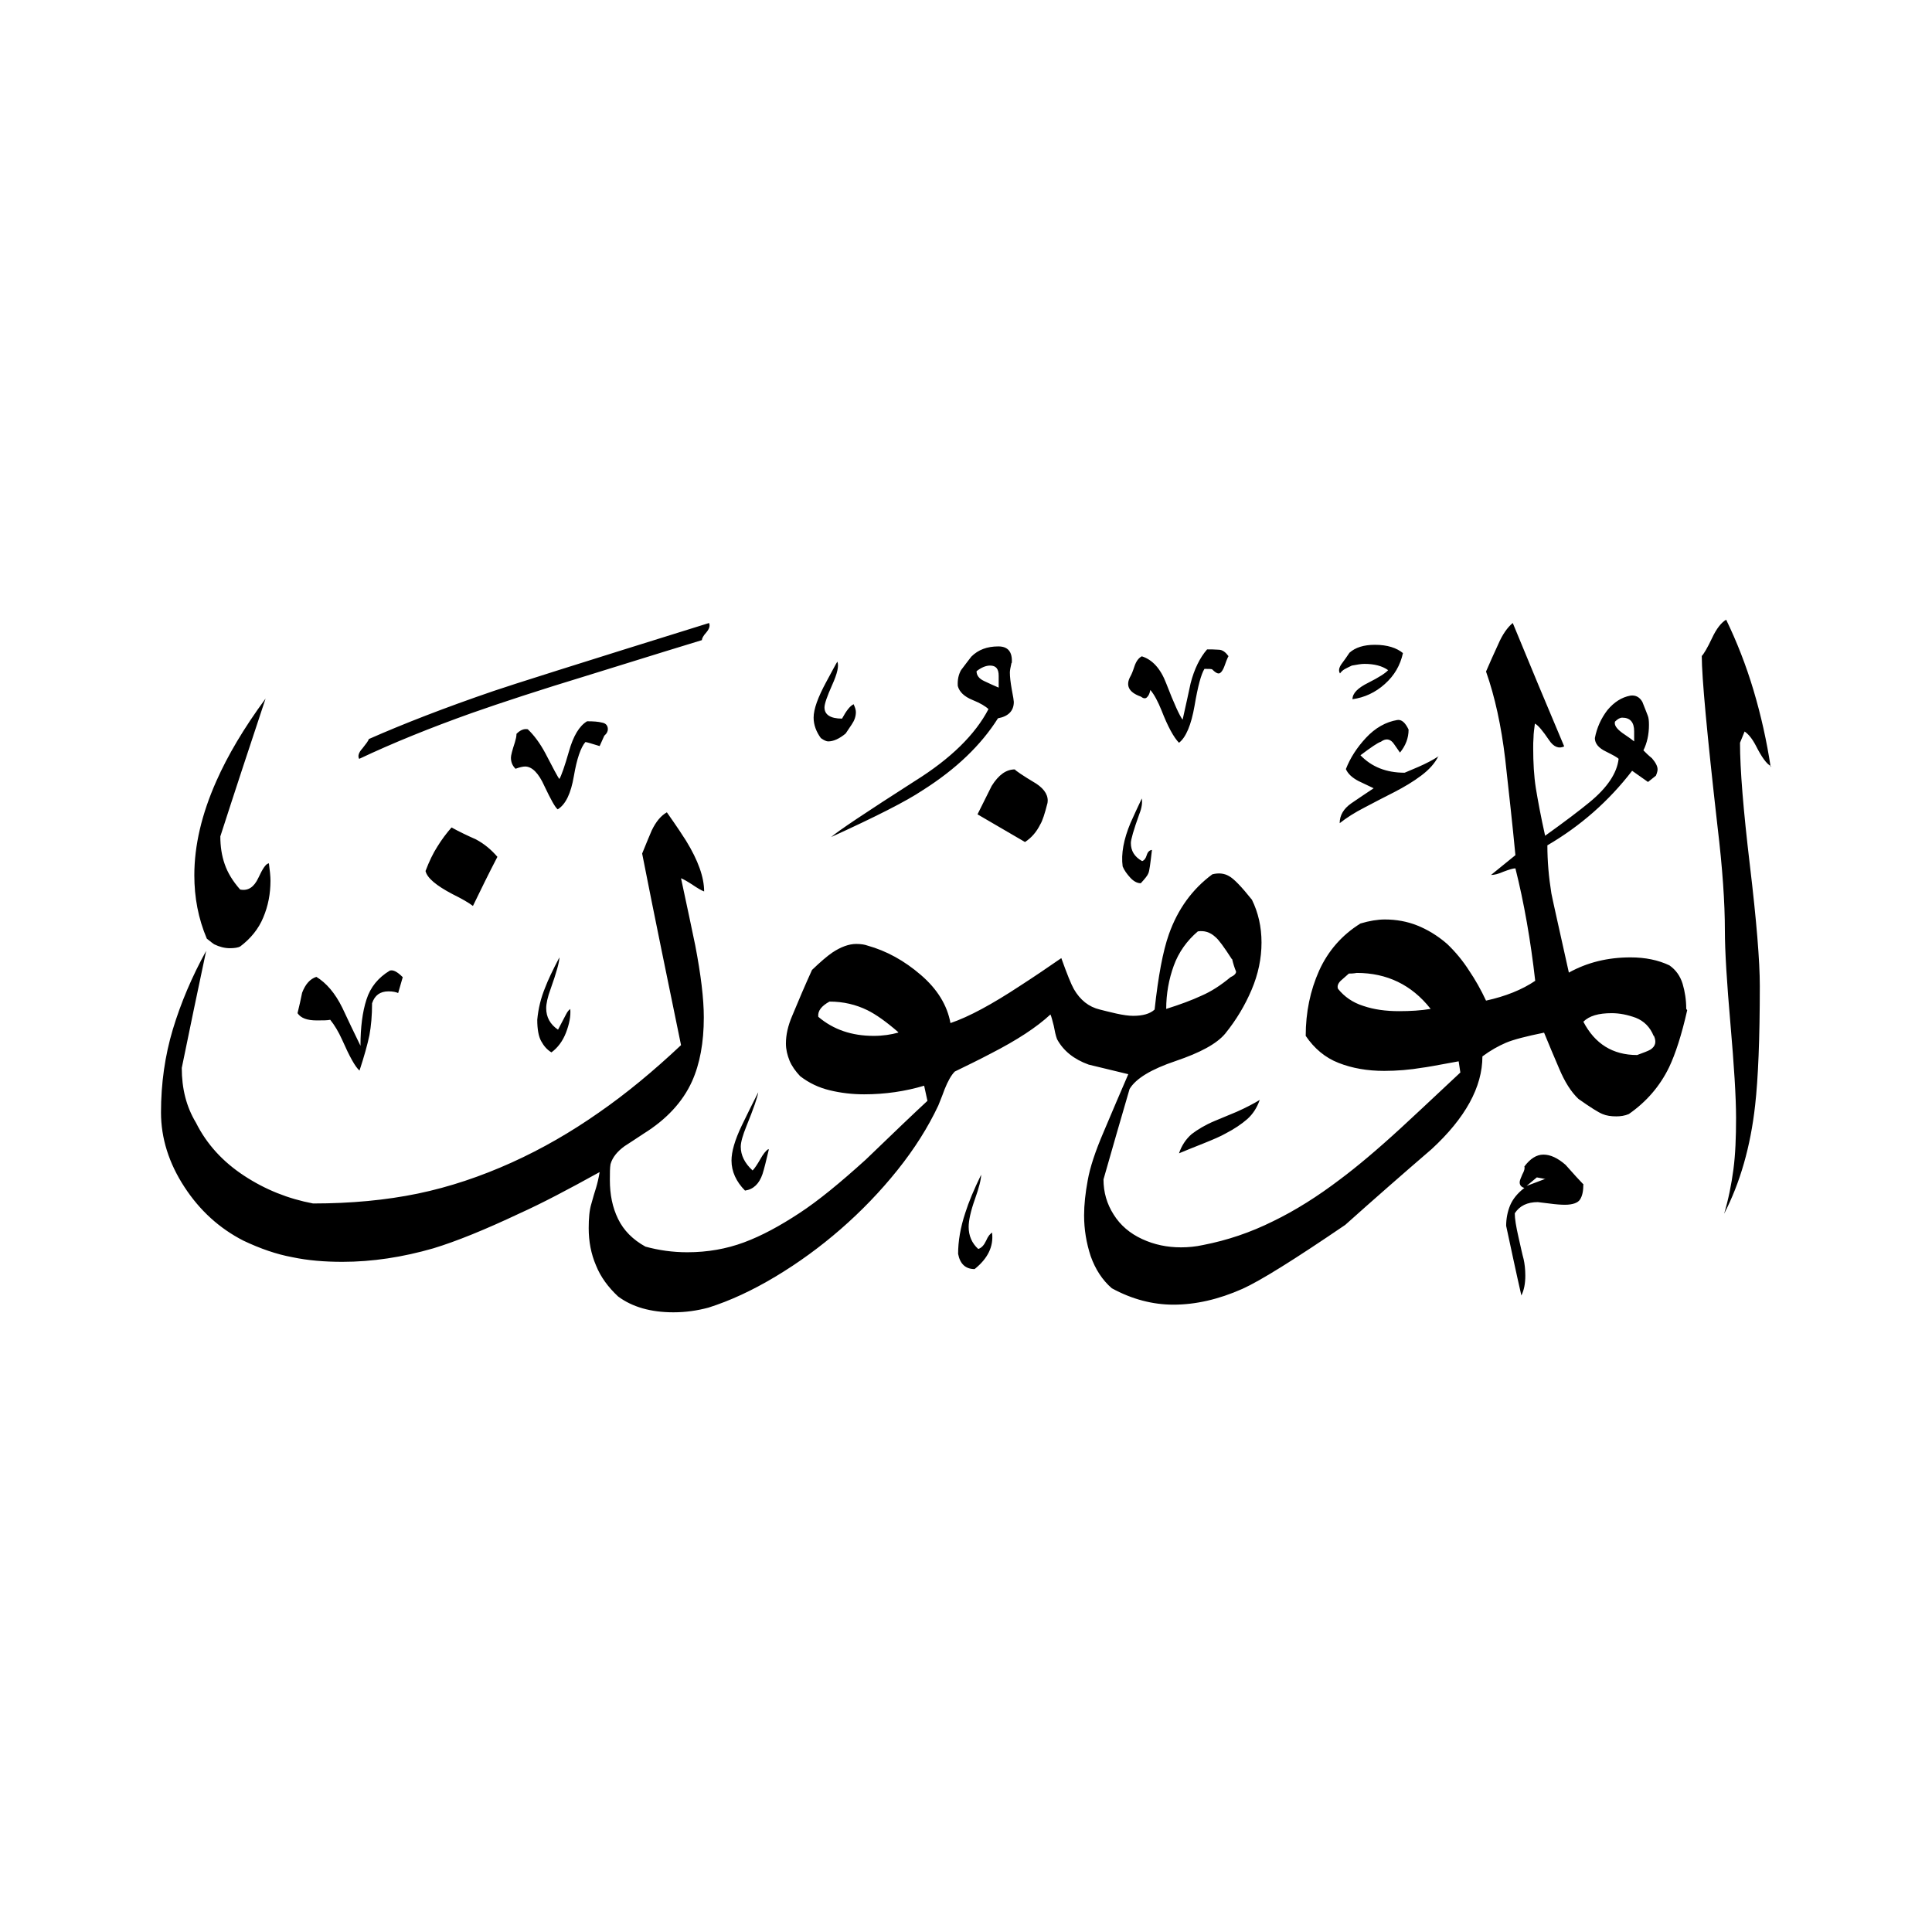 <svg width="24" height="24" viewBox="0 0 24 24" fill="none" xmlns="http://www.w3.org/2000/svg">
<path fill-rule="evenodd" clip-rule="evenodd" d="M22 9.517C21.947 9.493 21.885 9.407 21.812 9.263C21.767 9.177 21.721 9.12 21.672 9.087L21.615 9.227C21.615 9.554 21.656 10.062 21.738 10.751C21.82 11.439 21.861 11.939 21.861 12.246C21.861 12.909 21.84 13.401 21.803 13.729C21.746 14.245 21.615 14.696 21.418 15.077C21.471 14.9 21.508 14.716 21.533 14.528C21.558 14.339 21.566 14.126 21.566 13.889C21.566 13.626 21.541 13.237 21.496 12.717C21.451 12.201 21.427 11.812 21.427 11.558C21.427 11.217 21.398 10.787 21.336 10.271C21.205 9.116 21.14 8.411 21.14 8.149C21.164 8.125 21.209 8.051 21.267 7.928C21.324 7.805 21.386 7.731 21.443 7.698C21.574 7.969 21.689 8.26 21.783 8.575C21.877 8.891 21.947 9.206 21.996 9.53L22 9.517ZM17.428 8.112C17.395 8.264 17.322 8.391 17.203 8.497C17.084 8.604 16.949 8.665 16.801 8.686C16.801 8.612 16.867 8.546 16.998 8.481C17.129 8.415 17.211 8.362 17.244 8.325C17.17 8.272 17.072 8.247 16.949 8.247C16.908 8.247 16.859 8.256 16.793 8.268C16.752 8.288 16.724 8.301 16.703 8.313C16.683 8.325 16.662 8.342 16.646 8.366C16.625 8.333 16.633 8.293 16.666 8.247C16.699 8.202 16.732 8.157 16.764 8.108C16.838 8.043 16.941 8.01 17.08 8.01C17.232 8.01 17.35 8.047 17.432 8.116L17.428 8.112ZM17.87 9.39C17.826 9.481 17.752 9.562 17.653 9.636C17.555 9.71 17.445 9.775 17.326 9.837C17.203 9.898 17.08 9.964 16.953 10.03C16.826 10.095 16.724 10.161 16.642 10.226C16.642 10.128 16.691 10.046 16.785 9.98C16.879 9.915 16.973 9.853 17.064 9.792C16.977 9.751 16.916 9.722 16.875 9.702C16.797 9.661 16.744 9.612 16.719 9.554C16.773 9.415 16.855 9.288 16.969 9.165C17.084 9.042 17.215 8.968 17.358 8.944C17.412 8.936 17.457 8.977 17.498 9.063C17.498 9.169 17.461 9.263 17.391 9.349C17.35 9.292 17.322 9.247 17.301 9.222C17.26 9.177 17.211 9.173 17.154 9.214C17.113 9.227 17.031 9.284 16.9 9.382C17.039 9.526 17.219 9.599 17.449 9.599C17.469 9.591 17.526 9.567 17.621 9.526C17.715 9.485 17.801 9.44 17.87 9.395V9.39ZM15.265 8.141C15.265 8.141 15.241 8.186 15.216 8.26C15.191 8.333 15.163 8.366 15.138 8.366C15.118 8.366 15.093 8.35 15.06 8.317C15.052 8.309 15.019 8.309 14.962 8.309C14.921 8.374 14.88 8.526 14.839 8.768C14.798 9.005 14.732 9.161 14.646 9.227C14.581 9.161 14.507 9.026 14.429 8.825C14.384 8.714 14.339 8.628 14.29 8.571C14.282 8.612 14.27 8.641 14.249 8.661C14.229 8.682 14.204 8.678 14.171 8.653C14.02 8.6 13.979 8.514 14.044 8.399C14.056 8.379 14.073 8.338 14.093 8.276C14.114 8.215 14.143 8.174 14.184 8.153C14.315 8.194 14.417 8.305 14.487 8.489C14.585 8.743 14.655 8.895 14.691 8.94C14.737 8.735 14.769 8.587 14.79 8.489C14.835 8.313 14.905 8.17 14.995 8.067C15.04 8.067 15.089 8.067 15.138 8.071C15.187 8.071 15.228 8.104 15.261 8.153L15.265 8.141ZM19.669 14.708C19.669 14.794 19.657 14.855 19.628 14.9C19.603 14.941 19.538 14.966 19.44 14.966C19.395 14.966 19.329 14.962 19.243 14.95C19.157 14.941 19.112 14.933 19.104 14.933C18.973 14.933 18.878 14.978 18.817 15.072C18.817 15.138 18.833 15.236 18.862 15.363C18.891 15.49 18.911 15.585 18.927 15.642C18.94 15.699 18.948 15.769 18.948 15.847C18.948 15.945 18.932 16.027 18.899 16.093C18.833 15.806 18.772 15.515 18.71 15.228C18.71 15.138 18.727 15.052 18.759 14.974C18.792 14.896 18.85 14.823 18.936 14.757C18.895 14.745 18.878 14.72 18.878 14.687C18.878 14.667 18.891 14.634 18.911 14.589C18.936 14.544 18.944 14.511 18.936 14.491C19.009 14.393 19.087 14.343 19.173 14.343C19.259 14.343 19.349 14.384 19.448 14.47C19.554 14.589 19.624 14.667 19.665 14.708H19.669ZM14.31 10.558C14.29 10.73 14.278 10.824 14.265 10.849C14.257 10.873 14.225 10.914 14.171 10.972C14.126 10.972 14.081 10.947 14.04 10.902C13.999 10.857 13.966 10.812 13.946 10.763C13.925 10.607 13.958 10.427 14.044 10.222C14.089 10.124 14.134 10.021 14.184 9.919C14.192 9.972 14.184 10.034 14.155 10.107C14.081 10.312 14.048 10.431 14.048 10.472C14.048 10.57 14.093 10.644 14.188 10.697C14.212 10.689 14.233 10.665 14.245 10.623C14.257 10.582 14.282 10.558 14.315 10.558H14.31ZM13.012 9.976C12.979 10.107 12.95 10.197 12.922 10.242C12.877 10.333 12.815 10.406 12.733 10.46L12.143 10.116L12.319 9.763C12.406 9.624 12.5 9.558 12.606 9.558C12.614 9.571 12.7 9.632 12.873 9.735C12.983 9.808 13.028 9.89 13.012 9.98V9.976ZM12.569 8.235C12.578 8.096 12.52 8.03 12.402 8.03C12.262 8.03 12.152 8.071 12.066 8.157C12.041 8.19 11.996 8.247 11.938 8.325C11.906 8.383 11.893 8.448 11.898 8.522C11.918 8.596 11.979 8.653 12.078 8.694C12.18 8.735 12.246 8.776 12.279 8.809C12.115 9.124 11.812 9.423 11.365 9.702C10.751 10.095 10.402 10.329 10.325 10.398C10.873 10.148 11.254 9.956 11.463 9.816C11.877 9.554 12.188 9.255 12.397 8.923C12.528 8.899 12.594 8.829 12.594 8.719C12.594 8.706 12.586 8.653 12.569 8.567C12.553 8.477 12.545 8.407 12.545 8.354C12.545 8.329 12.553 8.288 12.565 8.235H12.569ZM10.603 8.747C10.623 8.788 10.632 8.821 10.632 8.846C10.632 8.899 10.615 8.948 10.582 8.997C10.55 9.046 10.525 9.083 10.505 9.112C10.427 9.177 10.353 9.21 10.288 9.21C10.267 9.21 10.238 9.198 10.197 9.169C10.14 9.091 10.107 9.005 10.107 8.915C10.107 8.809 10.161 8.661 10.263 8.473C10.341 8.329 10.386 8.243 10.402 8.219C10.423 8.272 10.402 8.366 10.337 8.51C10.275 8.649 10.242 8.743 10.242 8.788C10.242 8.878 10.316 8.927 10.46 8.927C10.513 8.829 10.558 8.772 10.599 8.751L10.603 8.747ZM15.646 13.671C15.613 13.762 15.564 13.839 15.495 13.901C15.425 13.962 15.335 14.024 15.224 14.081C15.167 14.114 15.072 14.155 14.95 14.204C14.827 14.253 14.724 14.294 14.646 14.327C14.679 14.229 14.732 14.151 14.802 14.089C14.876 14.032 14.97 13.975 15.089 13.925C15.208 13.876 15.298 13.839 15.363 13.811C15.482 13.758 15.576 13.708 15.65 13.663L15.646 13.671ZM20.947 12.533C20.947 12.422 20.931 12.319 20.902 12.221C20.873 12.127 20.82 12.049 20.738 11.992C20.599 11.926 20.439 11.893 20.255 11.893C19.972 11.893 19.718 11.955 19.489 12.082C19.358 11.492 19.284 11.164 19.272 11.099C19.239 10.894 19.222 10.697 19.222 10.501C19.636 10.259 19.984 9.952 20.275 9.575L20.472 9.714L20.57 9.636C20.57 9.636 20.591 9.591 20.591 9.558C20.591 9.517 20.566 9.472 20.521 9.419C20.48 9.386 20.447 9.354 20.415 9.321C20.46 9.231 20.484 9.124 20.484 9.005C20.484 8.952 20.48 8.915 20.468 8.887C20.46 8.862 20.435 8.805 20.402 8.719C20.369 8.661 20.32 8.633 20.255 8.641C20.144 8.661 20.05 8.723 19.968 8.821C19.89 8.923 19.837 9.038 19.812 9.169C19.812 9.235 19.857 9.292 19.952 9.337C20.042 9.382 20.095 9.411 20.107 9.427C20.087 9.603 19.968 9.784 19.743 9.968C19.624 10.066 19.44 10.206 19.194 10.382C19.14 10.14 19.104 9.943 19.079 9.792C19.055 9.64 19.046 9.472 19.046 9.292C19.046 9.251 19.046 9.21 19.05 9.161C19.05 9.112 19.059 9.054 19.067 8.989C19.108 9.009 19.165 9.079 19.243 9.194C19.3 9.28 19.366 9.304 19.431 9.272C19.214 8.76 19.001 8.247 18.792 7.739C18.727 7.793 18.665 7.879 18.612 8.002C18.555 8.125 18.506 8.235 18.46 8.342C18.571 8.657 18.649 9.018 18.698 9.427C18.743 9.837 18.788 10.234 18.825 10.623L18.522 10.869C18.563 10.869 18.612 10.857 18.678 10.828C18.743 10.804 18.792 10.787 18.825 10.787C18.932 11.213 19.014 11.681 19.071 12.184C18.907 12.295 18.702 12.377 18.46 12.43C18.395 12.291 18.325 12.168 18.247 12.053C18.174 11.939 18.084 11.828 17.977 11.726C17.854 11.619 17.727 11.545 17.604 11.496C17.481 11.447 17.346 11.422 17.203 11.422C17.113 11.422 17.01 11.439 16.9 11.472C16.67 11.615 16.498 11.812 16.387 12.057C16.277 12.303 16.22 12.573 16.22 12.868C16.326 13.024 16.461 13.139 16.629 13.204C16.797 13.27 16.986 13.303 17.195 13.303C17.35 13.303 17.514 13.29 17.678 13.262C17.69 13.262 17.838 13.237 18.12 13.184L18.141 13.323C17.748 13.692 17.502 13.921 17.404 14.011C17.109 14.282 16.855 14.495 16.646 14.651C16.371 14.86 16.093 15.036 15.814 15.171C15.535 15.31 15.245 15.408 14.945 15.466C14.855 15.486 14.761 15.495 14.671 15.495C14.499 15.495 14.339 15.462 14.188 15.392C14.036 15.322 13.917 15.22 13.835 15.089C13.749 14.954 13.708 14.81 13.708 14.651C13.815 14.278 13.921 13.905 14.032 13.528C14.11 13.397 14.302 13.282 14.605 13.18C14.909 13.077 15.114 12.967 15.22 12.84C15.359 12.668 15.466 12.488 15.548 12.295C15.63 12.102 15.671 11.906 15.671 11.709C15.671 11.512 15.63 11.336 15.552 11.177C15.421 11.013 15.326 10.914 15.265 10.882C15.208 10.849 15.138 10.841 15.06 10.861C14.81 11.046 14.63 11.295 14.52 11.607C14.446 11.816 14.388 12.127 14.343 12.541C14.286 12.594 14.196 12.619 14.077 12.619C14.024 12.619 13.954 12.61 13.864 12.59C13.774 12.569 13.708 12.553 13.663 12.541C13.524 12.508 13.418 12.422 13.34 12.287C13.307 12.229 13.254 12.098 13.184 11.902C13.012 12.021 12.844 12.135 12.672 12.246C12.324 12.475 12.037 12.631 11.807 12.709C11.767 12.488 11.644 12.287 11.439 12.111C11.234 11.934 11.013 11.812 10.775 11.746C10.742 11.734 10.697 11.726 10.636 11.726C10.546 11.726 10.447 11.762 10.341 11.832C10.275 11.877 10.189 11.951 10.087 12.049C10.001 12.238 9.919 12.43 9.841 12.619C9.788 12.742 9.763 12.856 9.763 12.963C9.763 13.037 9.78 13.106 9.808 13.176C9.837 13.245 9.882 13.307 9.939 13.368C10.05 13.454 10.173 13.512 10.308 13.544C10.443 13.577 10.587 13.594 10.734 13.594C10.996 13.594 11.246 13.557 11.48 13.487L11.521 13.675C11.357 13.827 11.103 14.069 10.755 14.405C10.439 14.691 10.165 14.917 9.927 15.072C9.689 15.228 9.464 15.351 9.243 15.433C9.022 15.515 8.788 15.556 8.538 15.556C8.354 15.556 8.182 15.531 8.018 15.486C7.862 15.4 7.748 15.286 7.678 15.142C7.608 14.999 7.576 14.839 7.576 14.659C7.576 14.573 7.576 14.507 7.584 14.462C7.608 14.376 7.67 14.302 7.76 14.237C7.813 14.204 7.891 14.151 7.998 14.081C8.28 13.905 8.481 13.688 8.596 13.434C8.694 13.217 8.743 12.95 8.743 12.639C8.743 12.402 8.706 12.107 8.637 11.746C8.596 11.549 8.538 11.271 8.46 10.91C8.493 10.923 8.542 10.951 8.604 10.992C8.665 11.033 8.714 11.062 8.747 11.074C8.747 10.898 8.673 10.689 8.522 10.443C8.489 10.39 8.411 10.271 8.284 10.091C8.211 10.132 8.149 10.206 8.096 10.316C8.071 10.374 8.03 10.472 7.977 10.603C8.133 11.398 8.297 12.188 8.46 12.983C8.12 13.303 7.78 13.585 7.436 13.823C7.096 14.061 6.736 14.27 6.355 14.442C5.974 14.614 5.585 14.745 5.191 14.827C4.794 14.909 4.36 14.95 3.889 14.95C3.581 14.892 3.295 14.778 3.032 14.605C2.77 14.433 2.569 14.216 2.434 13.946C2.315 13.749 2.258 13.524 2.258 13.266C2.356 12.783 2.459 12.295 2.561 11.812C2.385 12.131 2.246 12.459 2.147 12.787C2.049 13.114 2 13.458 2 13.819C2 14.139 2.098 14.45 2.291 14.745C2.483 15.04 2.729 15.261 3.024 15.412C3.233 15.511 3.434 15.581 3.63 15.617C3.823 15.658 4.032 15.675 4.253 15.675C4.626 15.675 5.003 15.617 5.384 15.507C5.667 15.421 6.023 15.277 6.457 15.072C6.728 14.95 7.055 14.778 7.449 14.56C7.436 14.638 7.42 14.704 7.404 14.757C7.387 14.81 7.367 14.876 7.346 14.954C7.322 15.031 7.313 15.134 7.313 15.257C7.313 15.421 7.342 15.576 7.404 15.72C7.461 15.863 7.555 15.99 7.678 16.105C7.854 16.236 8.084 16.302 8.366 16.302C8.518 16.302 8.661 16.281 8.8 16.244C9.071 16.158 9.345 16.031 9.632 15.859C9.919 15.687 10.189 15.49 10.443 15.269C10.697 15.048 10.935 14.802 11.148 14.536C11.361 14.27 11.529 14.003 11.656 13.733C11.668 13.7 11.697 13.635 11.734 13.532C11.775 13.43 11.816 13.356 11.861 13.311C12.012 13.237 12.164 13.164 12.311 13.086C12.631 12.922 12.877 12.762 13.049 12.602C13.061 12.627 13.073 12.676 13.09 12.742C13.102 12.807 13.114 12.864 13.131 12.909C13.209 13.053 13.34 13.159 13.524 13.225C13.688 13.266 13.852 13.303 14.016 13.344C13.917 13.573 13.815 13.811 13.712 14.056C13.606 14.302 13.54 14.503 13.512 14.663C13.483 14.819 13.467 14.966 13.467 15.097C13.467 15.273 13.495 15.441 13.549 15.605C13.606 15.765 13.692 15.9 13.811 16.003C14.065 16.142 14.323 16.207 14.577 16.207C14.851 16.207 15.138 16.142 15.433 16.011C15.654 15.912 16.08 15.646 16.711 15.216C17.064 14.9 17.424 14.585 17.785 14.274C18.202 13.889 18.415 13.504 18.415 13.123C18.514 13.049 18.612 12.995 18.706 12.954C18.8 12.914 18.96 12.873 19.181 12.828C19.239 12.971 19.304 13.123 19.37 13.278C19.436 13.434 19.513 13.561 19.608 13.651C19.759 13.758 19.857 13.819 19.907 13.839C19.956 13.86 20.013 13.868 20.079 13.868C20.132 13.868 20.185 13.86 20.234 13.839C20.451 13.688 20.619 13.495 20.734 13.258C20.812 13.094 20.89 12.856 20.959 12.549L20.947 12.533ZM8.805 7.735C8.825 7.768 8.813 7.809 8.776 7.854C8.735 7.899 8.719 7.932 8.719 7.952C8.567 7.998 8.088 8.145 7.285 8.395C6.707 8.571 6.232 8.727 5.859 8.858C5.343 9.042 4.876 9.231 4.462 9.427C4.442 9.395 4.454 9.349 4.503 9.296C4.548 9.239 4.577 9.202 4.581 9.181C5.007 8.993 5.523 8.792 6.134 8.583C6.322 8.518 7.215 8.235 8.809 7.739L8.805 7.735ZM7.506 9.141L7.449 9.268C7.342 9.235 7.285 9.218 7.272 9.218C7.215 9.284 7.166 9.423 7.129 9.64C7.092 9.857 7.027 9.993 6.928 10.054C6.896 10.03 6.842 9.931 6.764 9.767C6.691 9.603 6.609 9.522 6.523 9.522C6.498 9.522 6.457 9.53 6.404 9.55C6.363 9.509 6.347 9.464 6.347 9.411C6.347 9.386 6.363 9.321 6.396 9.222C6.408 9.181 6.416 9.149 6.416 9.116C6.461 9.071 6.506 9.05 6.556 9.059C6.633 9.132 6.707 9.231 6.773 9.354C6.871 9.542 6.928 9.653 6.949 9.677C6.973 9.636 7.014 9.522 7.068 9.333C7.121 9.145 7.195 9.018 7.293 8.96C7.371 8.96 7.432 8.964 7.481 8.977C7.526 8.985 7.551 9.014 7.551 9.059C7.551 9.083 7.539 9.112 7.51 9.136L7.506 9.141ZM12.324 15.314C12.344 15.486 12.27 15.634 12.107 15.765C11.996 15.765 11.926 15.703 11.902 15.576C11.902 15.421 11.93 15.249 11.992 15.064C12.033 14.933 12.098 14.778 12.188 14.593C12.188 14.646 12.164 14.749 12.111 14.896C12.057 15.048 12.033 15.163 12.033 15.241C12.033 15.351 12.074 15.445 12.152 15.515C12.193 15.503 12.225 15.466 12.25 15.412C12.274 15.355 12.303 15.322 12.328 15.31L12.324 15.314ZM9.55 14.282C9.517 14.421 9.493 14.52 9.472 14.585C9.431 14.704 9.362 14.774 9.255 14.79C9.145 14.679 9.087 14.552 9.087 14.417C9.087 14.306 9.128 14.163 9.214 13.983C9.28 13.844 9.349 13.708 9.419 13.569C9.411 13.626 9.362 13.77 9.272 13.991C9.227 14.102 9.202 14.188 9.202 14.245C9.202 14.351 9.251 14.45 9.349 14.54C9.374 14.515 9.407 14.466 9.444 14.401C9.481 14.335 9.513 14.294 9.546 14.274L9.55 14.282ZM6.179 10.644C6.072 10.849 5.974 11.05 5.875 11.254C5.822 11.213 5.736 11.164 5.621 11.107C5.417 11 5.306 10.906 5.286 10.82C5.331 10.701 5.38 10.599 5.433 10.517C5.486 10.431 5.544 10.353 5.609 10.279C5.707 10.333 5.81 10.382 5.912 10.427C6.019 10.484 6.105 10.558 6.179 10.644ZM7.084 12.533C7.092 12.623 7.072 12.721 7.031 12.828C6.99 12.934 6.928 13.016 6.85 13.073C6.797 13.041 6.756 12.995 6.723 12.934C6.691 12.877 6.674 12.787 6.674 12.668C6.687 12.528 6.719 12.397 6.773 12.266C6.805 12.18 6.863 12.057 6.949 11.893C6.949 11.951 6.912 12.082 6.842 12.279C6.801 12.389 6.785 12.471 6.785 12.524C6.785 12.635 6.834 12.725 6.932 12.791C6.977 12.705 7.01 12.643 7.031 12.602C7.051 12.561 7.072 12.541 7.088 12.533H7.084ZM3.34 10.722C3.352 10.812 3.36 10.886 3.36 10.939C3.36 11.103 3.331 11.254 3.27 11.398C3.213 11.537 3.114 11.66 2.983 11.758C2.959 11.771 2.914 11.779 2.856 11.779C2.791 11.779 2.725 11.762 2.66 11.73C2.647 11.721 2.619 11.701 2.569 11.66C2.463 11.41 2.414 11.148 2.414 10.873C2.414 10.505 2.504 10.116 2.688 9.702C2.828 9.386 3.028 9.046 3.299 8.678C3.11 9.247 2.922 9.816 2.737 10.39C2.737 10.513 2.754 10.628 2.791 10.734C2.828 10.841 2.889 10.943 2.983 11.05C3.082 11.07 3.155 11.021 3.209 10.906C3.262 10.791 3.303 10.73 3.336 10.726L3.34 10.722ZM5.003 12.139L4.946 12.336C4.921 12.324 4.88 12.315 4.827 12.315C4.72 12.315 4.655 12.365 4.622 12.463C4.622 12.614 4.61 12.746 4.589 12.86C4.565 12.975 4.524 13.123 4.466 13.299C4.413 13.254 4.343 13.127 4.249 12.914C4.204 12.815 4.155 12.733 4.102 12.668C4.069 12.676 4.011 12.676 3.934 12.676C3.815 12.676 3.737 12.647 3.696 12.586C3.717 12.5 3.737 12.414 3.753 12.332C3.794 12.225 3.852 12.16 3.93 12.135C4.052 12.209 4.163 12.336 4.253 12.52C4.327 12.676 4.401 12.836 4.478 12.991C4.478 12.762 4.503 12.569 4.552 12.418C4.601 12.262 4.7 12.143 4.843 12.057C4.884 12.045 4.933 12.07 4.999 12.135L5.003 12.139ZM20.3 9.21C20.275 9.19 20.226 9.153 20.152 9.104C20.079 9.05 20.05 9.005 20.062 8.964C20.095 8.932 20.124 8.915 20.152 8.915C20.251 8.915 20.3 8.973 20.3 9.083V9.21ZM20.546 12.868C20.578 12.942 20.566 12.995 20.505 13.037C20.472 13.057 20.415 13.077 20.337 13.106C20.034 13.106 19.812 12.967 19.669 12.692C19.743 12.619 19.857 12.586 20.021 12.586C20.12 12.586 20.218 12.606 20.32 12.643C20.423 12.684 20.497 12.758 20.542 12.868H20.546ZM17.772 12.533C17.653 12.553 17.522 12.561 17.379 12.561C17.215 12.561 17.068 12.541 16.936 12.496C16.805 12.455 16.699 12.381 16.621 12.283C16.609 12.25 16.621 12.217 16.654 12.184C16.691 12.152 16.724 12.123 16.756 12.094C16.777 12.094 16.809 12.094 16.855 12.086C17.227 12.086 17.535 12.233 17.768 12.528L17.772 12.533ZM19.198 14.646L19.091 14.626L18.964 14.732L19.202 14.642L19.198 14.646ZM12.406 8.542C12.348 8.518 12.287 8.489 12.225 8.46C12.164 8.432 12.131 8.391 12.131 8.338C12.188 8.293 12.246 8.268 12.299 8.268C12.373 8.268 12.406 8.309 12.406 8.395V8.542ZM15.306 11.914C15.318 11.967 15.335 12.021 15.355 12.07C15.355 12.094 15.331 12.119 15.286 12.139C15.167 12.238 15.048 12.316 14.925 12.369C14.802 12.426 14.659 12.479 14.487 12.533C14.487 12.344 14.52 12.164 14.581 11.996C14.642 11.828 14.745 11.685 14.88 11.57C14.958 11.558 15.031 11.578 15.097 11.639C15.138 11.672 15.204 11.762 15.302 11.914H15.306ZM11.156 12.828C11.07 12.852 10.968 12.868 10.853 12.868C10.582 12.868 10.353 12.791 10.165 12.631C10.156 12.557 10.206 12.496 10.304 12.442C10.476 12.442 10.632 12.479 10.775 12.549C10.882 12.602 11.009 12.692 11.16 12.823L11.156 12.828Z" fill="black"/>
</svg>
